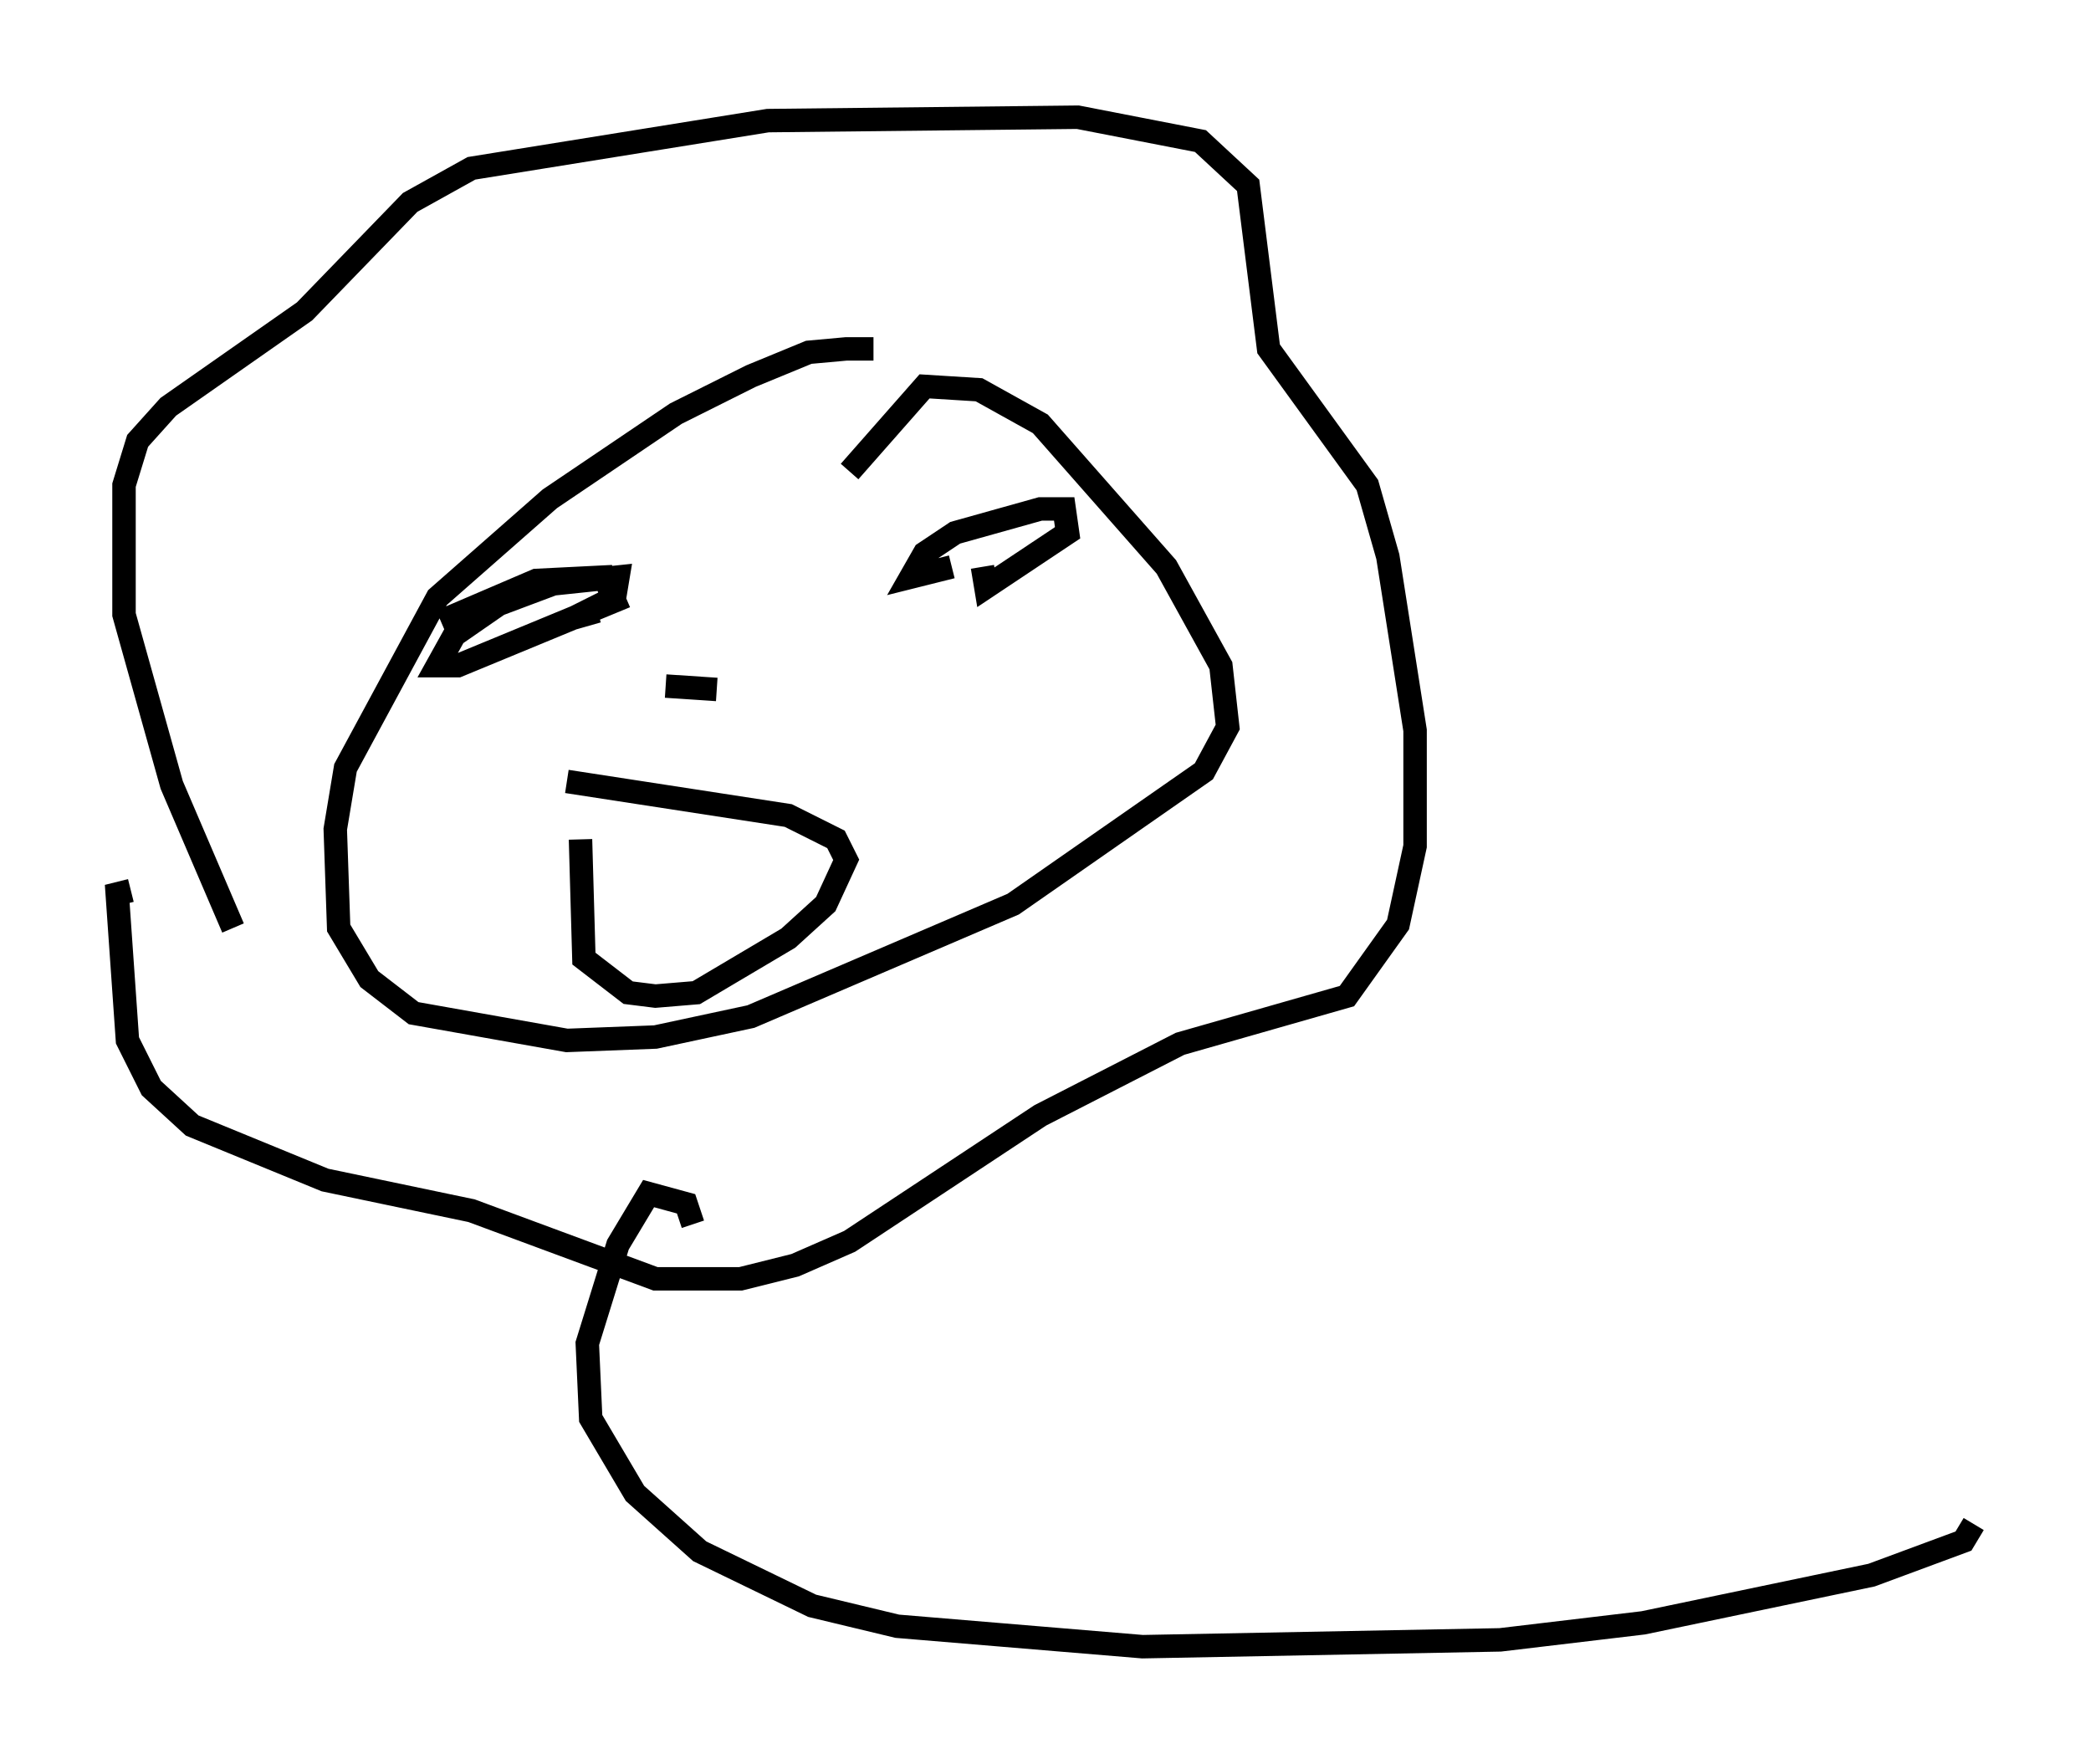 <?xml version="1.0" encoding="utf-8" ?>
<svg baseProfile="full" height="75.218" version="1.1" width="89.162" xmlns="http://www.w3.org/2000/svg" xmlns:ev="http://www.w3.org/2001/xml-events" xmlns:xlink="http://www.w3.org/1999/xlink"><defs /><rect fill="white" height="75.218" width="89.162" x="0" y="0" /><path d="M38.844, 15.603 m-1.598, -0.726 l-1.162, 0.0 -1.598, 0.145 l-2.469, 1.017 -3.196, 1.598 l-5.374, 3.631 -4.793, 4.212 l-3.922, 7.263 -0.436, 2.615 l0.145, 4.212 1.307, 2.179 l1.888, 1.453 6.536, 1.162 l3.777, -0.145 4.067, -0.872 l11.184, -4.793 8.134, -5.665 l1.017, -1.888 -0.291, -2.615 l-2.324, -4.212 -5.374, -6.101 l-2.615, -1.453 -2.324, -0.145 l-3.196, 3.631 m-26.29, 19.464 l-2.615, -6.101 -2.034, -7.263 l0.0, -5.52 0.581, -1.888 l1.307, -1.453 5.81, -4.067 l4.503, -4.648 2.615, -1.453 l12.637, -2.034 13.218, -0.145 l5.229, 1.017 2.034, 1.888 l0.872, 6.972 4.212, 5.81 l0.872, 3.05 1.162, 7.408 l0.0, 4.939 -0.726, 3.341 l-2.179, 3.05 -7.117, 2.034 l-5.955, 3.05 -8.134, 5.374 l-2.324, 1.017 -2.324, 0.581 l-3.631, 0.0 -7.844, -2.905 l-6.246, -1.307 -5.665, -2.324 l-1.743, -1.598 -1.017, -2.034 l-0.436, -6.246 0.581, -0.145 m19.173, -2.179 l0.145, 5.084 1.888, 1.453 l1.162, 0.145 1.743, -0.145 l3.922, -2.324 1.598, -1.453 l0.872, -1.888 -0.436, -0.872 l-2.034, -1.017 -9.441, -1.453 m-5.374, -6.827 l4.067, -1.743 2.905, -0.145 l0.436, 1.017 -6.682, 2.76 l-0.872, 0.0 0.726, -1.307 l1.888, -1.307 2.324, -0.872 l2.76, -0.291 -0.145, 0.872 l-1.743, 0.872 1.017, -0.291 m15.106, -1.888 l-1.743, 0.436 0.581, -1.017 l1.307, -0.872 3.631, -1.017 l1.017, 0.0 0.145, 1.017 l-3.486, 2.324 -0.145, -0.872 m-13.508, 5.084 l2.179, 0.145 m-1.017, 22.804 l-0.291, -0.872 -1.598, -0.436 l-1.307, 2.179 -1.307, 4.212 l0.145, 3.196 1.888, 3.196 l2.76, 2.469 4.793, 2.324 l3.631, 0.872 10.458, 0.872 l15.251, -0.291 6.101, -0.726 l9.732, -2.034 3.922, -1.453 l0.436, -0.726 " fill="none" stroke="black" stroke-width="1" /></svg>